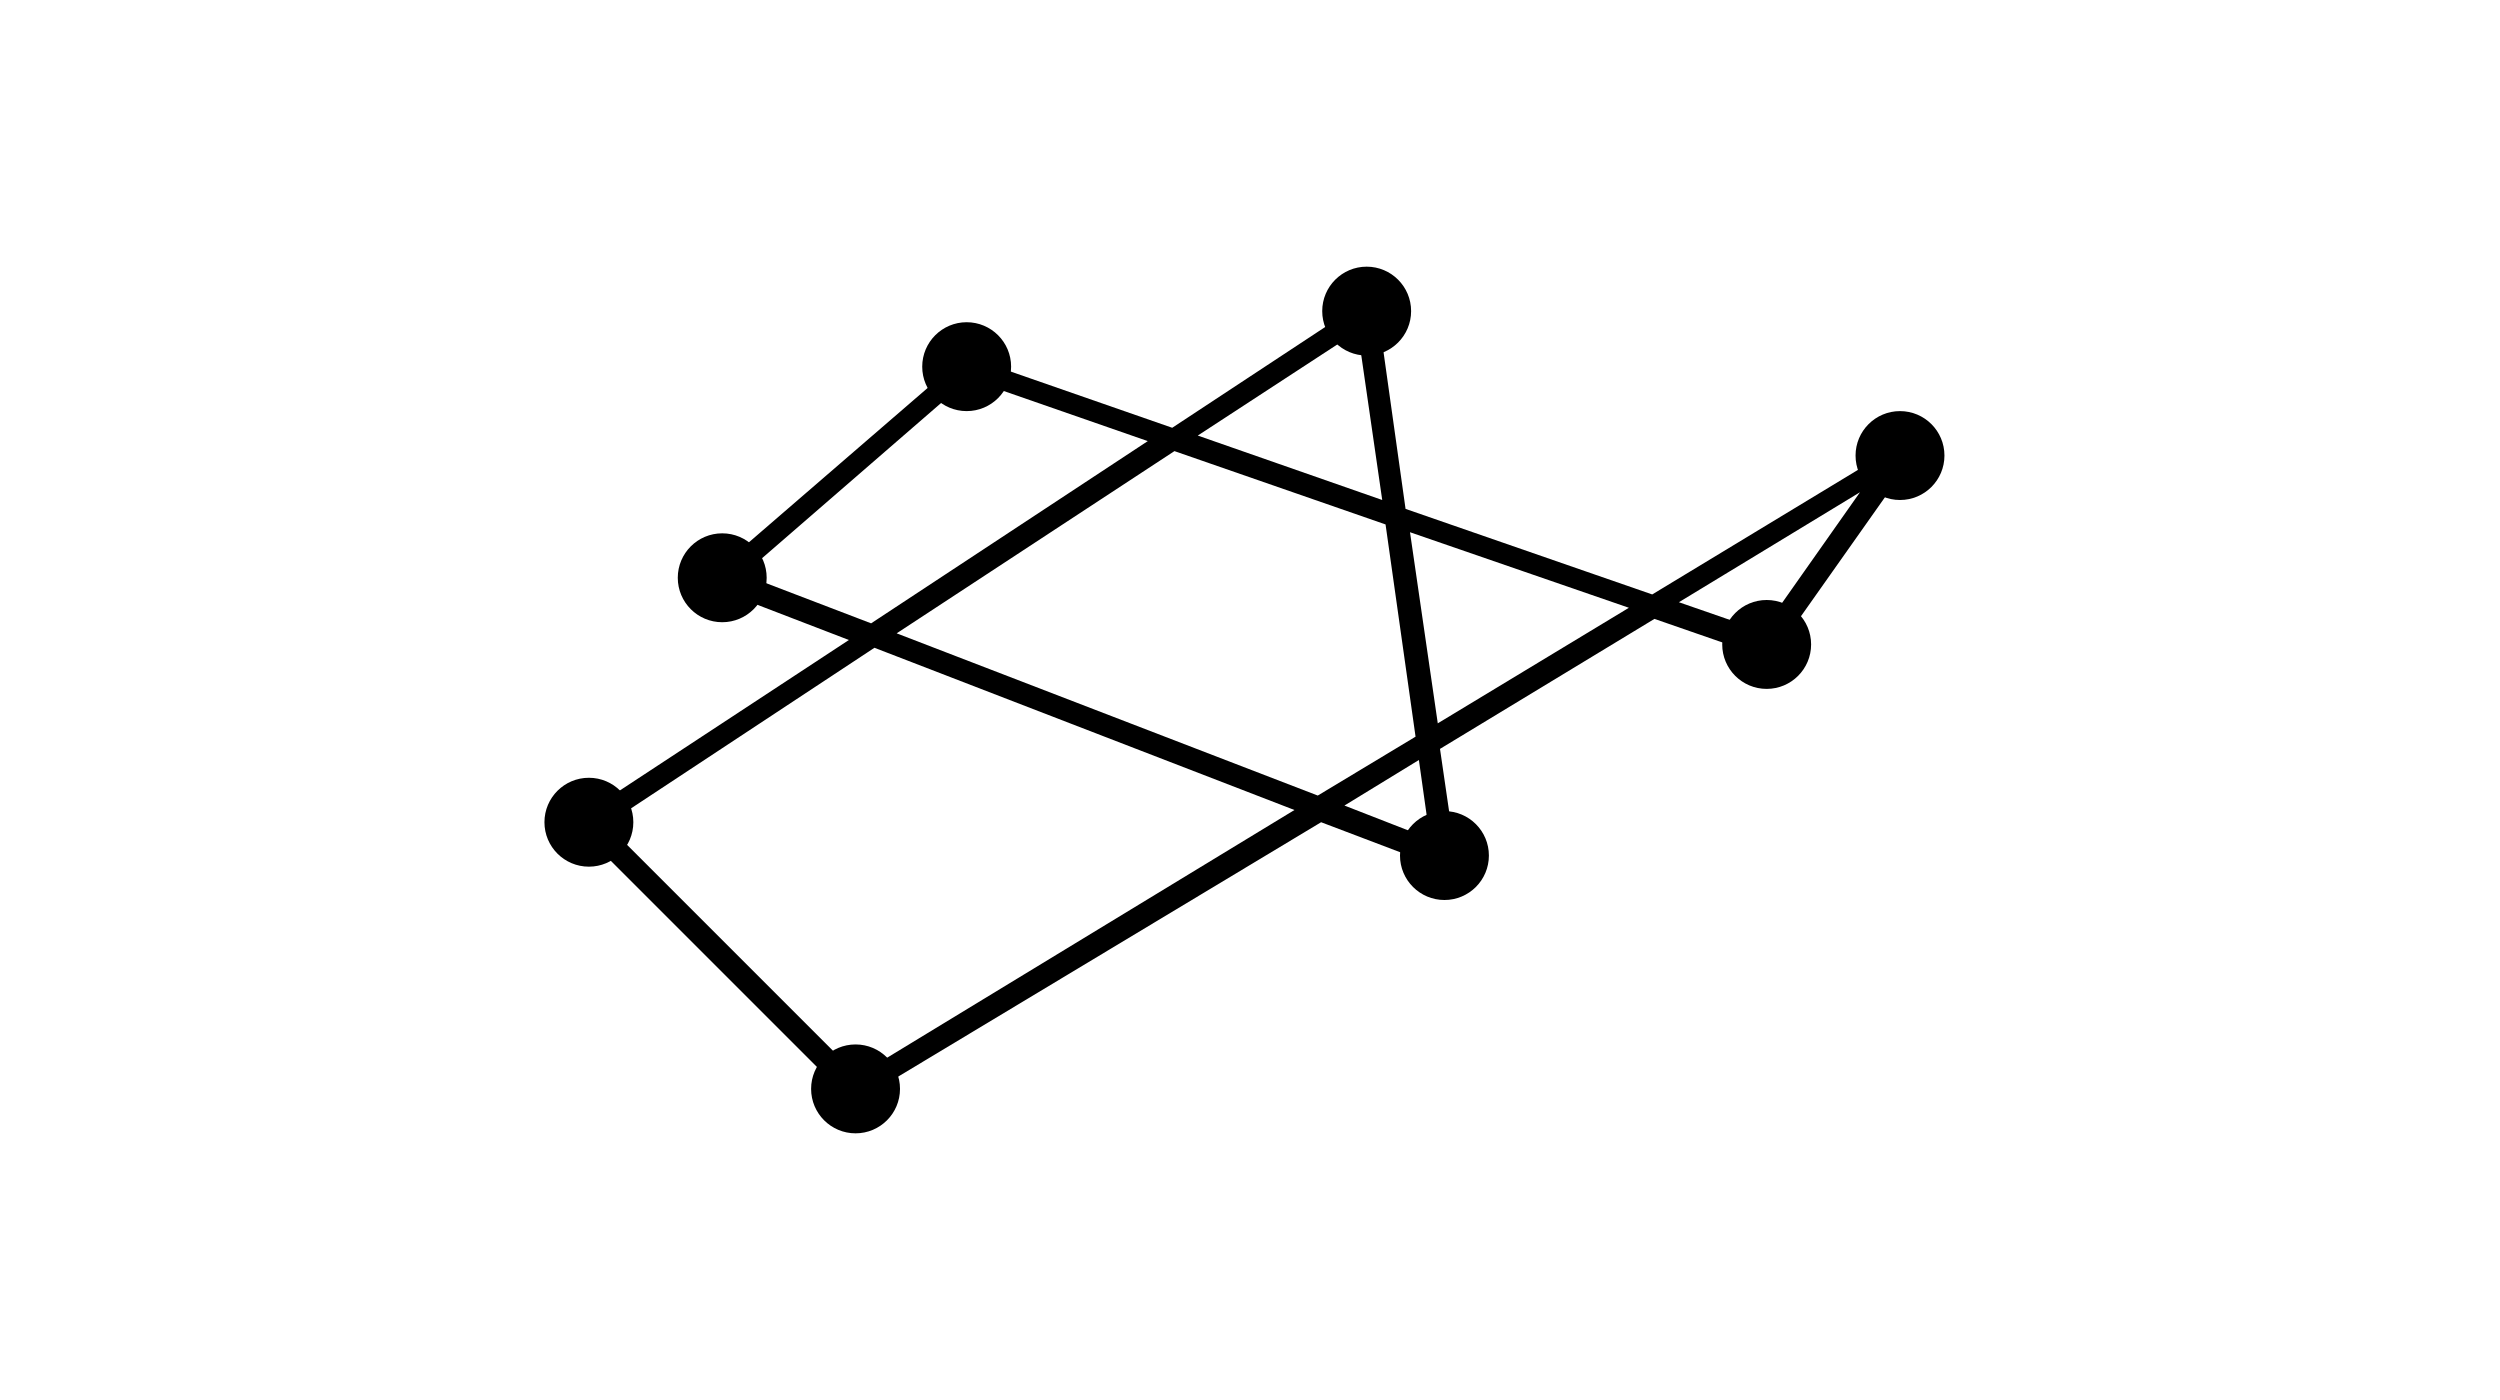 <svg xmlns="http://www.w3.org/2000/svg" width="1944" height="1088.64" viewBox="0 931.68 1944 1088.64" enable-background="new 0 931.68 1944 1088.64"><g><circle cx="1373.76" cy="1432.8" r="34.56"/><circle cx="1123.2" cy="1596.96" r="34.56"/><circle cx="561.6" cy="1380.96" r="34.56"/><circle cx="751.68" cy="1216.8" r="34.56"/><circle cx="1062.72" cy="1173.6" r="34.56"/><circle cx="457.92" cy="1571.04" r="34.56"/><circle cx="1477.44" cy="1285.92" r="34.56"/><circle cx="665.28" cy="1778.4" r="34.56"/><path d="M669.6 1786.176l-10.368-.864-207.36-207.36 1.728-12.96 206.496-135.648-101.088-38.88-2.592-14.688 190.08-164.16 8.64-1.728 156.384 54.432 146.88-96.768 12.96 6.048 21.6 153.792 191.808 66.528 188.352-114.048 11.232 12.096-103.68 146.88-9.504 3.456-84.672-29.376-166.752 101.088 12.096 82.944-11.232 9.504-93.312-35.424L669.6 1786.176zm-197.856-213.408l195.264 195.264 339.552-206.496-326.592-126.144-208.224 137.376zm573.696-14.688l66.528 25.92-8.64-61.344-57.888 35.424zm-348.192-133.92l327.456 126.144 76.032-45.792-23.328-165.024-164.16-57.024-216 141.696zm399.168-78.624l21.6 148.608 148.608-89.856-170.208-58.752zm209.088 54.432l64.8 22.464 76.032-108-140.832 85.536zm-727.488-21.6l99.36 38.016 215.136-141.696-139.104-48.384-175.392 152.064zm353.376-108l143.424 50.112-19.008-131.328-124.416 81.216z"/></g></svg>